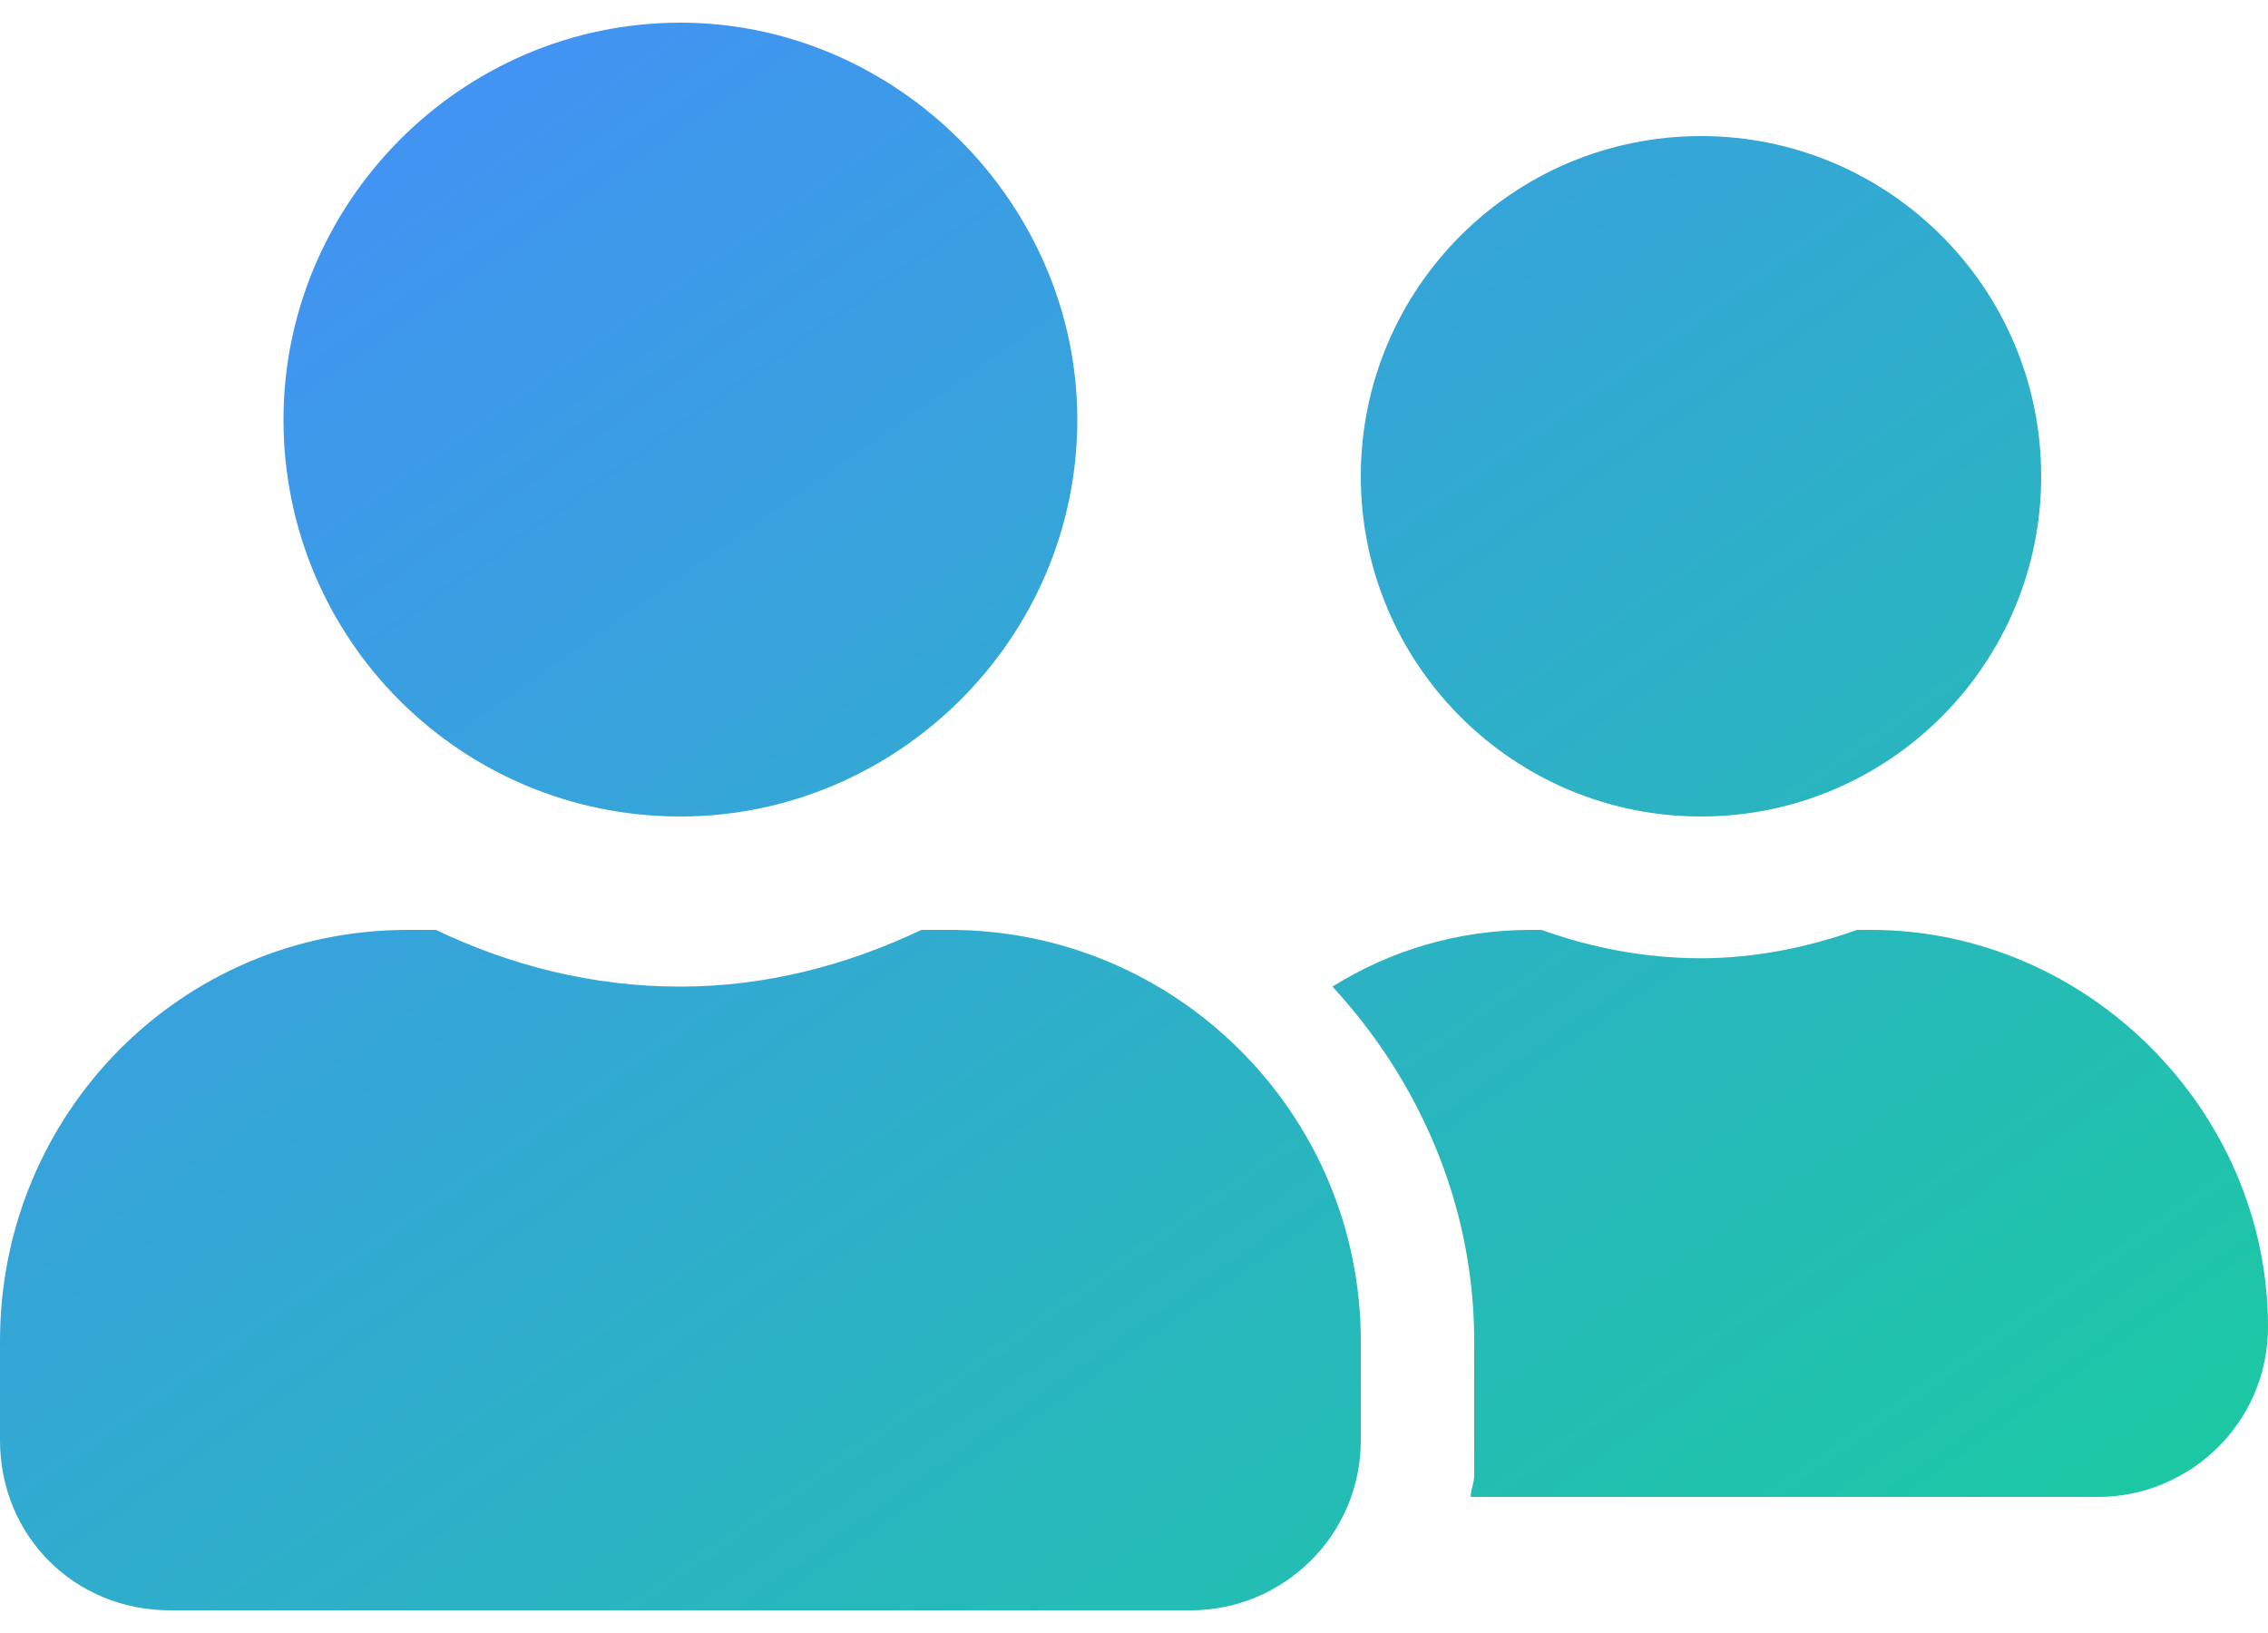 <svg width="50" height="36" viewBox="0 0 50 36" fill="none" xmlns="http://www.w3.org/2000/svg">
<path d="M15 18C19.766 18 23.75 14.094 23.75 9.25C23.75 4.484 19.766 0.5 15 0.5C10.156 0.5 6.25 4.484 6.25 9.25C6.25 14.094 10.156 18 15 18ZM20.938 20.5H20.312C18.672 21.281 16.875 21.75 15 21.75C13.047 21.75 11.25 21.281 9.609 20.5H8.984C3.984 20.5 0 24.562 0 29.562V31.75C0 33.859 1.641 35.5 3.75 35.5H26.25C28.281 35.5 30 33.859 30 31.75V29.562C30 24.562 25.938 20.5 20.938 20.5ZM37.5 18C41.641 18 45 14.641 45 10.5C45 6.359 41.641 3 37.5 3C33.359 3 30 6.359 30 10.5C30 14.641 33.359 18 37.5 18ZM41.25 20.5H40.938C39.844 20.891 38.672 21.125 37.5 21.125C36.25 21.125 35.078 20.891 33.984 20.5H33.75C32.109 20.5 30.625 20.969 29.375 21.75C31.25 23.781 32.5 26.516 32.5 29.562V32.531C32.5 32.688 32.422 32.844 32.422 33H46.25C48.281 33 50 31.359 50 29.25C50 24.484 46.016 20.5 41.25 20.5Z" fill="url(#paint0_linear_1214_17771)" fill-opacity="0.99"/>
<defs>
<linearGradient id="paint0_linear_1214_17771" x1="0" y1="0.5" x2="32.886" y2="47.48" gradientUnits="userSpaceOnUse">
<stop stop-color="#458AFE"/>
<stop offset="1" stop-color="#16CB9C"/>
</linearGradient>
</defs>
</svg>
